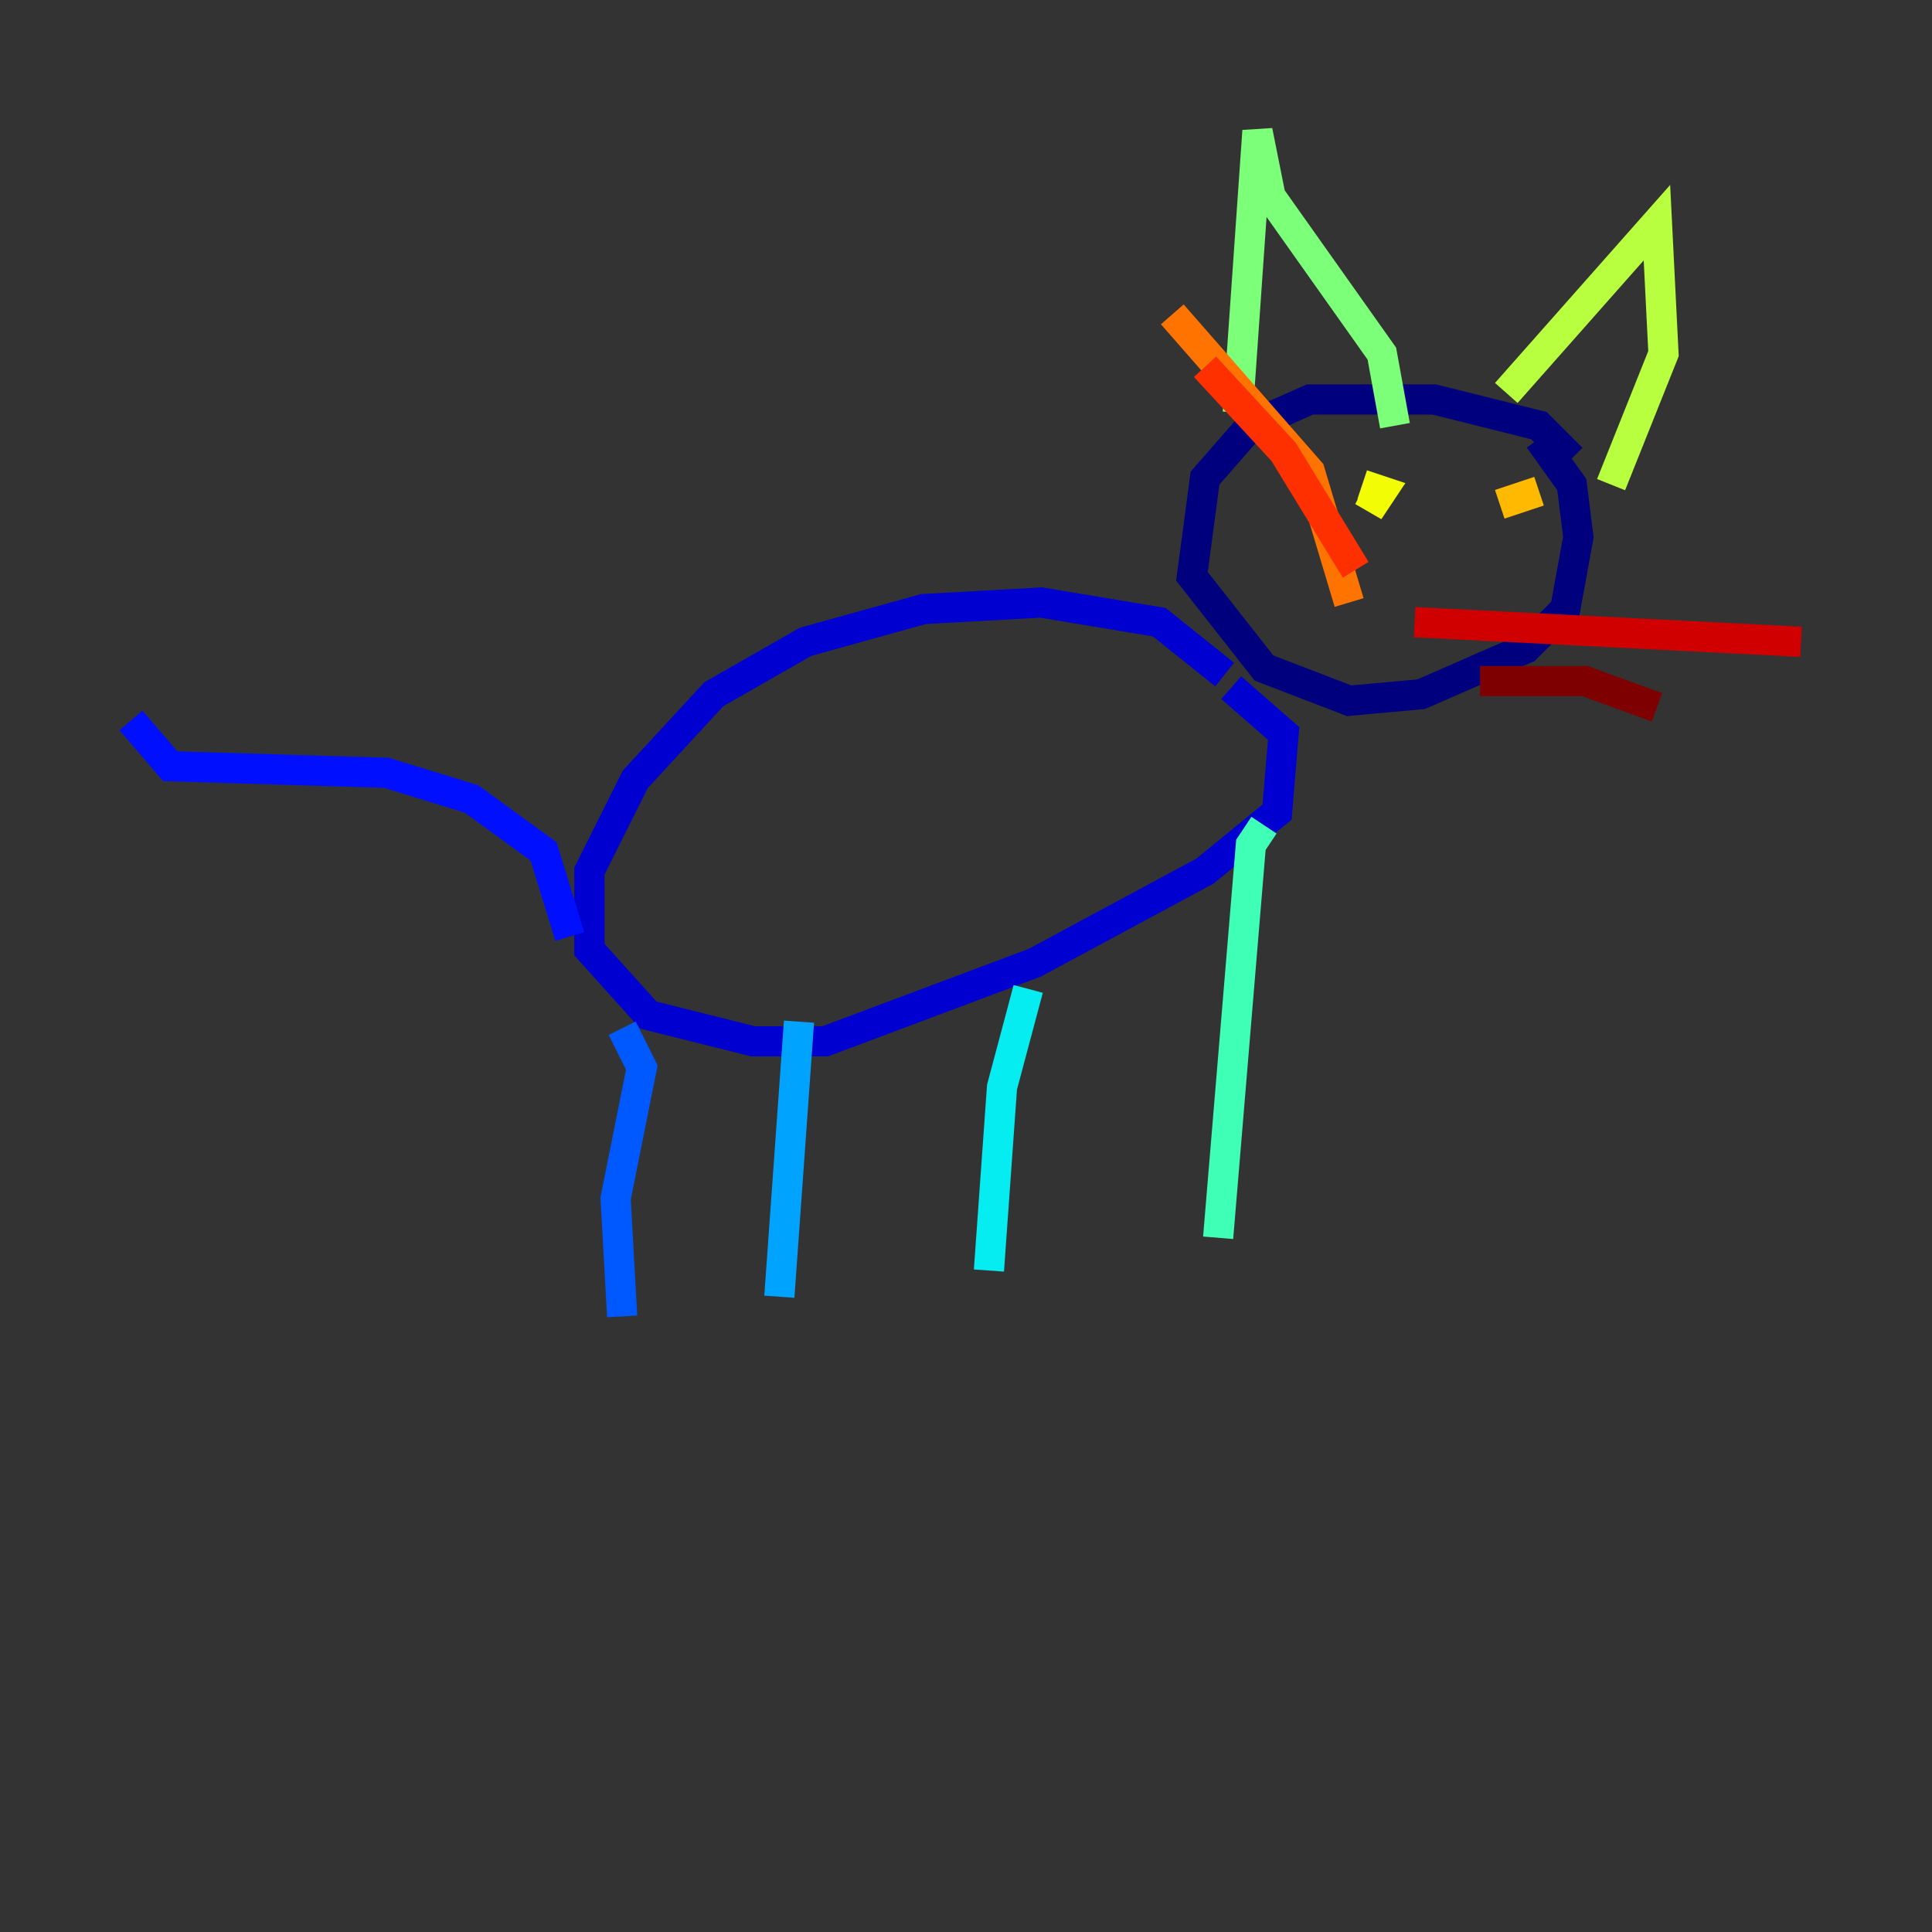 <?xml version="1.0" encoding="utf-8" ?>
<svg baseProfile="tiny" height="128" version="1.2" viewBox="0,0,128,128" width="128" xmlns="http://www.w3.org/2000/svg" xmlns:ev="http://www.w3.org/2001/xml-events" xmlns:xlink="http://www.w3.org/1999/xlink"><rect x="0" y="0" width="128" height="128" fill="#333333" stroke="none"/><defs /><polyline fill="none" points="104.136,30.373 101.966,28.203 95.024,26.468 86.78,26.468 82.875,28.203 79.837,31.675 78.969,38.183 83.742,44.258 89.383,46.427 94.156,45.993 101.098,42.956 103.702,40.352 104.57,35.58 104.136,32.108 101.966,29.071" stroke="#00007f" stroke-width="2" /><polyline fill="none" points="81.139,44.691 76.8,41.22 68.99,39.919 61.18,40.352 53.37,42.522 47.295,45.993 42.088,51.634 39.051,57.709 39.051,62.915 42.956,67.254 49.898,68.99 54.671,68.99 68.556,63.783 79.837,57.709 84.61,53.803 85.044,48.597 81.573,45.559" stroke="#0000d1" stroke-width="2" /><polyline fill="none" points="37.749,62.047 36.014,56.407 31.241,52.936 25.6,51.2 11.281,50.766 8.678,47.729" stroke="#0010ff" stroke-width="2" /><polyline fill="none" points="41.22,68.122 42.522,70.725 40.786,79.403 41.22,87.214" stroke="#0058ff" stroke-width="2" /><polyline fill="none" points="52.936,67.688 51.634,85.912" stroke="#00a4ff" stroke-width="2" /><polyline fill="none" points="68.122,65.519 66.386,72.027 65.519,84.176" stroke="#05ecf1" stroke-width="2" /><polyline fill="none" points="83.742,54.671 82.875,55.973 80.705,82.007" stroke="#3fffb7" stroke-width="2" /><polyline fill="none" points="82.007,27.336 83.308,8.678 84.176,13.017 91.552,23.43 92.42,28.203" stroke="#7cff79" stroke-width="2" /><polyline fill="none" points="99.797,26.034 109.776,14.752 110.21,23.43 106.739,32.108" stroke="#b7ff3f" stroke-width="2" /><polyline fill="none" points="91.552,32.108 90.685,33.844 91.552,32.542 90.251,32.108" stroke="#f1fc05" stroke-width="2" /><polyline fill="none" points="101.966,32.542 99.363,33.41" stroke="#ffb900" stroke-width="2" /><polyline fill="none" points="89.383,39.919 86.78,31.241 77.668,20.827" stroke="#ff7300" stroke-width="2" /><polyline fill="none" points="89.817,37.749 85.044,29.939 79.837,24.298" stroke="#ff3000" stroke-width="2" /><polyline fill="none" points="93.722,41.22 119.322,42.522" stroke="#d10000" stroke-width="2" /><polyline fill="none" points="98.061,45.125 105.003,45.125 109.776,46.861" stroke="#7f0000" stroke-width="2" /></svg>